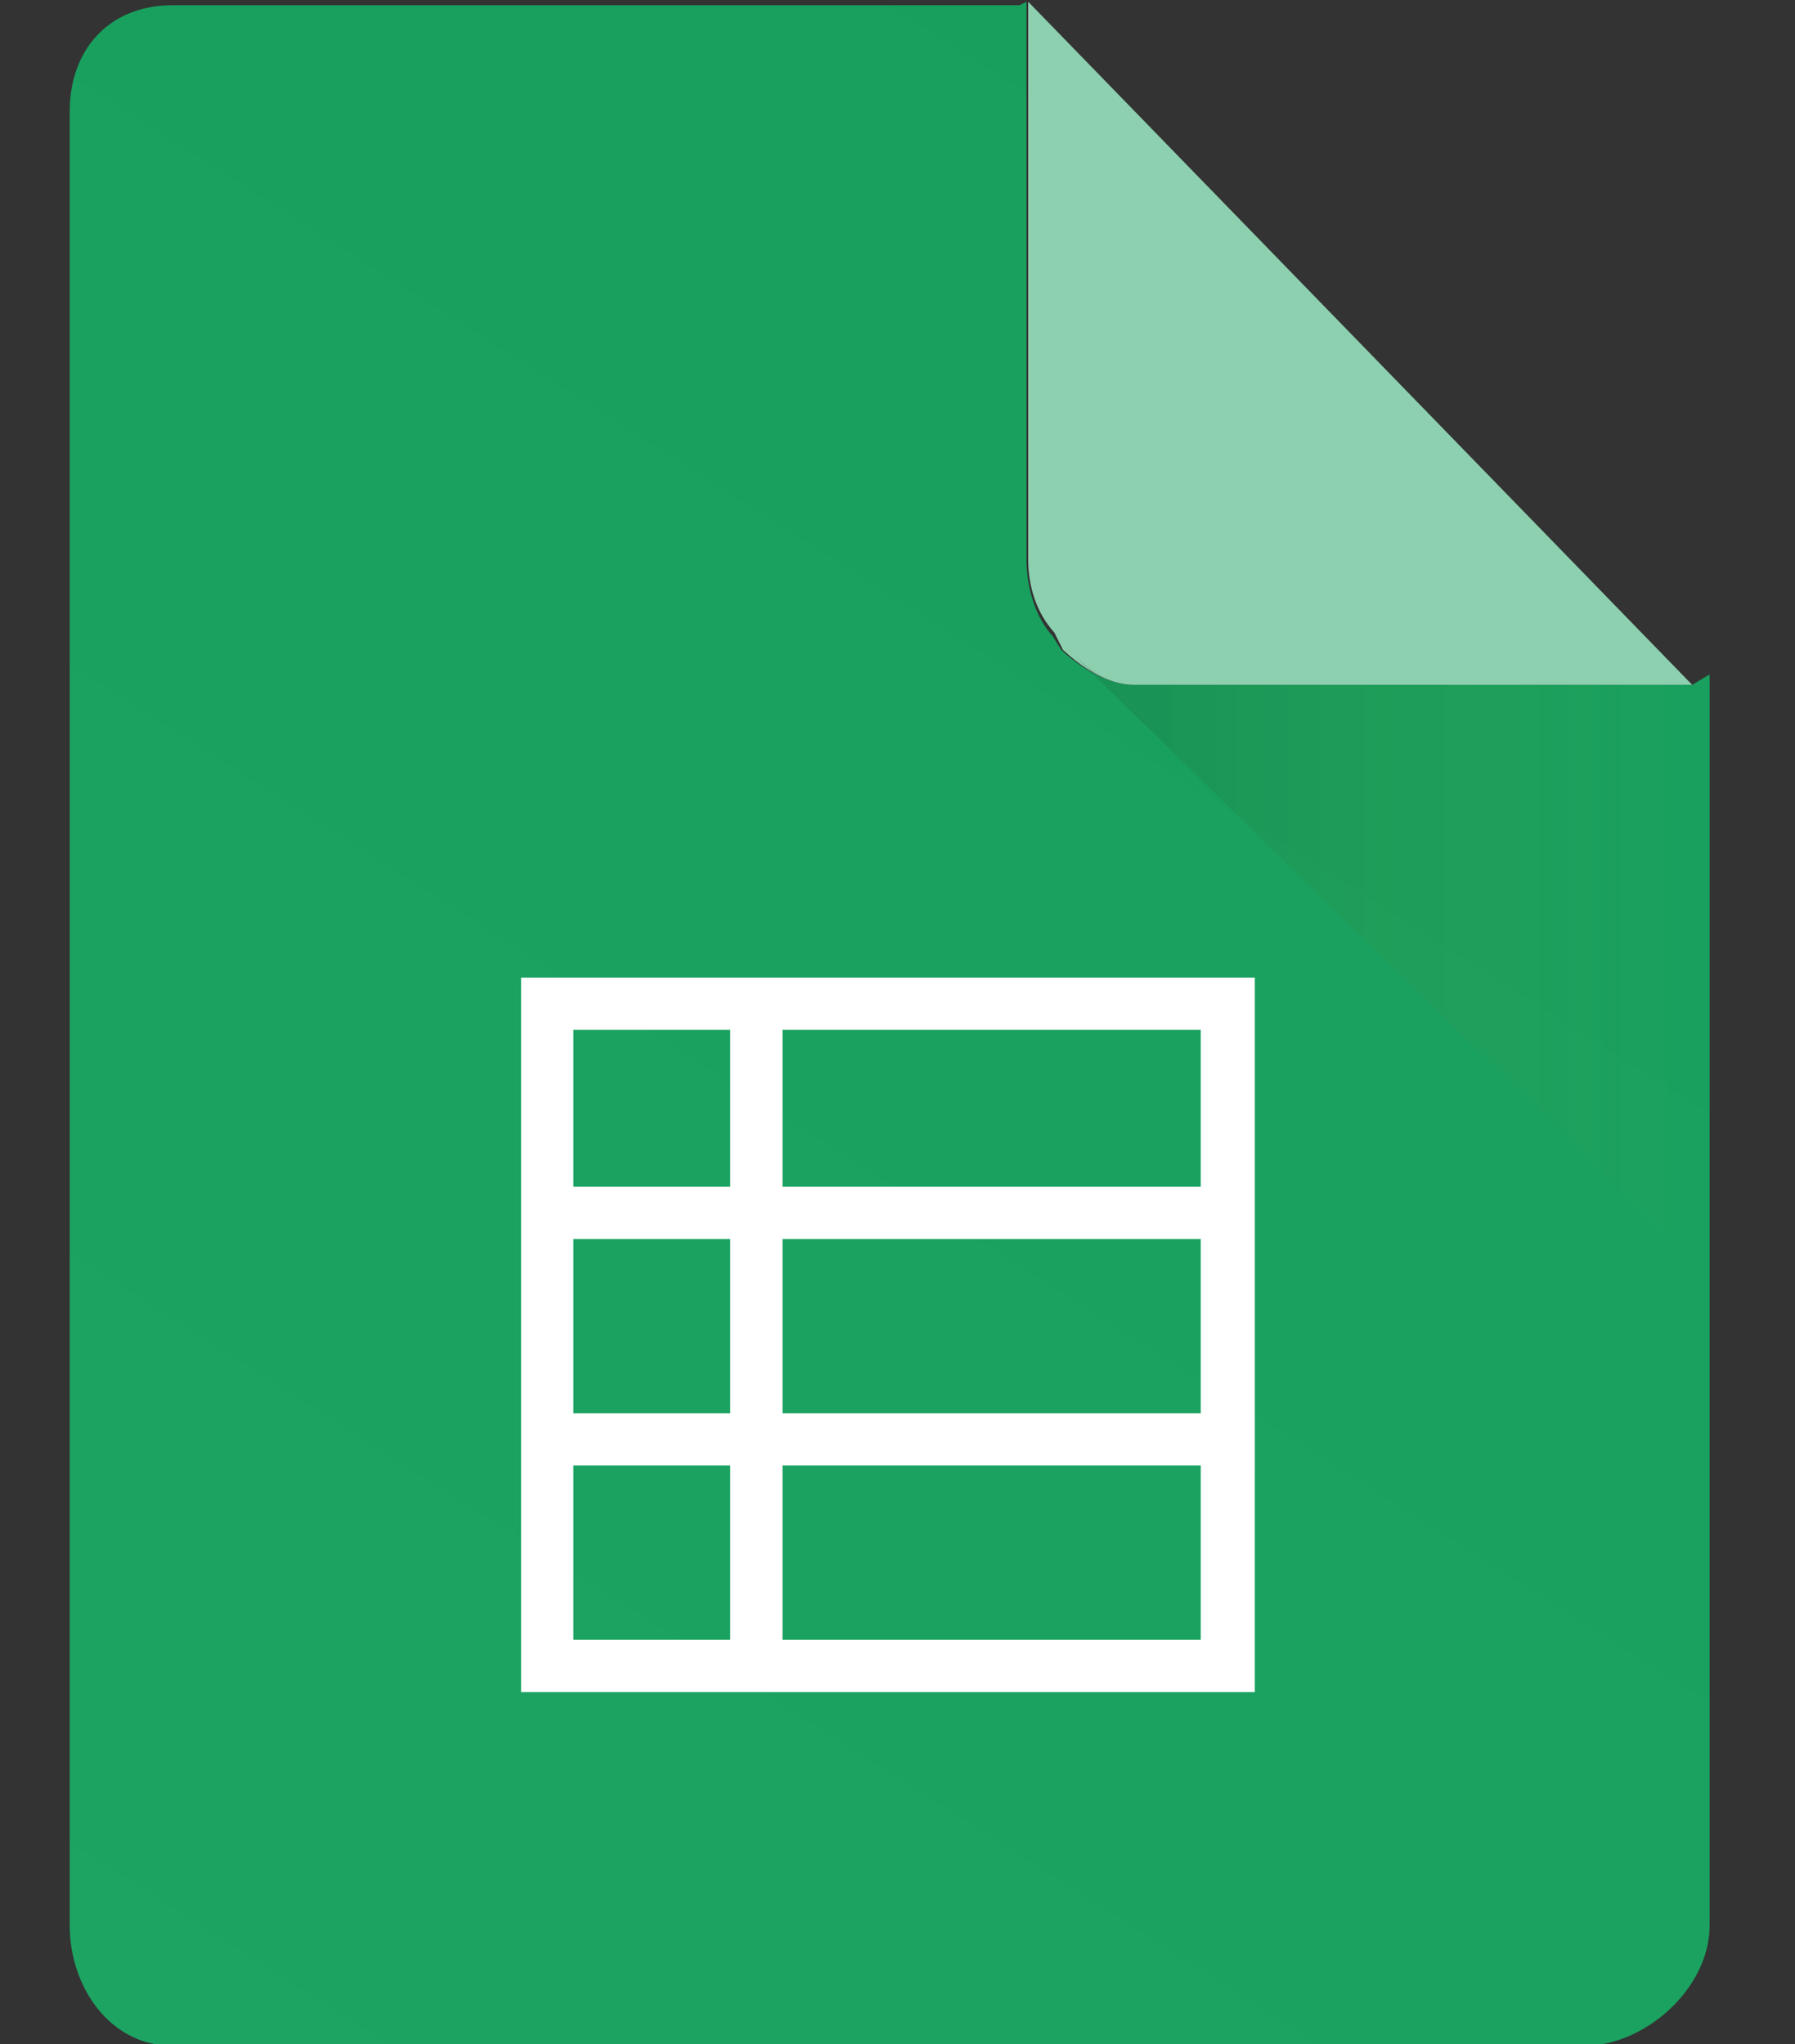 <?xml version="1.0" encoding="utf-8"?>
<!-- Generator: Adobe Illustrator 19.1.0, SVG Export Plug-In . SVG Version: 6.00 Build 0)  -->
<svg version="1.1" id="Layer_1" xmlns="http://www.w3.org/2000/svg" xmlns:xlink="http://www.w3.org/1999/xlink" x="0px" y="0px"
	 viewBox="0 0 103 117.3" style="enable-background:new 0 0 103 117.3;" xml:space="preserve">
<rect x="0" y="0" width="103" height="117.3" fill="#333333" stroke="none"/>
<style type="text/css">
	.st0{fill:#FFFFFF;stroke:#050101;stroke-miterlimit:10;}
	.st1{fill:url(#SVGID_1_);}
	.st2{fill:url(#SVGID_2_);}
	.st3{fill:url(#SVGID_3_);}
	.st4{fill:#E67575;}
	.st5{fill:#FFFFFF;}
	.st6{fill:url(#SVGID_4_);}
	.st7{fill:url(#SVGID_5_);}
	.st8{fill:url(#SVGID_6_);}
	.st9{fill:url(#SVGID_7_);}
	.st10{fill:#FADC87;}
	.st11{fill:url(#SVGID_8_);}
	.st12{fill:url(#SVGID_9_);}
	.st13{fill:#8DD0AF;}
	.st14{fill:url(#SVGID_10_);}
	.st15{fill:url(#SVGID_11_);}
	.st16{fill:url(#SVGID_12_);}
	.st17{fill:url(#SVGID_13_);}
	.st18{fill:url(#SVGID_14_);}
</style>
<g>
	<linearGradient id="SVGID_1_" gradientUnits="userSpaceOnUse" x1="84.836" y1="4.836" x2="8.452" y2="125.442">
		<stop  offset="0" style="stop-color:#189F5D"/>
		<stop  offset="1" style="stop-color:#1DA462"/>
	</linearGradient>
	<path class="st1" d="M97.1,39.3h-32c-1.6,0-3.1-1-4.2-2l-0.5-0.8c-1-1.1-1.5-2.8-1.5-4.4v-5.3V0.1l-0.4,0.2H9.9
		C6.3,0.3,4,2.8,4,6.4v104.1c0,3.5,2.3,6.9,5.9,6.9h81c3.5,0,7.2-3.3,7.2-6.9V73.2V38.7L97.1,39.3z"/>
	<path class="st13" d="M59,0.1v26.7v5.3c0,1.6,0.5,3.1,1.5,4.2l0.5,1c1.1,1,2.5,2,4.1,2h32L59,0.1z"/>
	<linearGradient id="SVGID_2_" gradientUnits="userSpaceOnUse" x1="61.294" y1="55.282" x2="98" y2="55.282">
		<stop  offset="0" style="stop-color:#000000;stop-opacity:0.1"/>
		<stop  offset="1" style="stop-color:#F4B505;stop-opacity:0"/>
	</linearGradient>
	<path class="st2" d="M97.1,39.3h-32c-1.6,0-2.7-1-3.8-2L98,73.2V38.7L97.1,39.3z"/>
</g>
<g>
	<path class="st5" d="M45.6,56.1H29.9v12.8v3v9.7v3v12.5h15.7h26.4V84.6v-3v-9.7v-3V56.1H45.6z M41.9,94.1h-9v-10h9V94.1z
		 M41.9,81.1h-9v-10h9V81.1z M41.9,68.1h-9v-9h9V68.1z M68.9,94.1h-24v-10h24V94.1z M68.9,81.1h-24v-10h24V81.1z M68.9,68.1h-24v-9
		h24V68.1z"/>
</g>
</svg>
